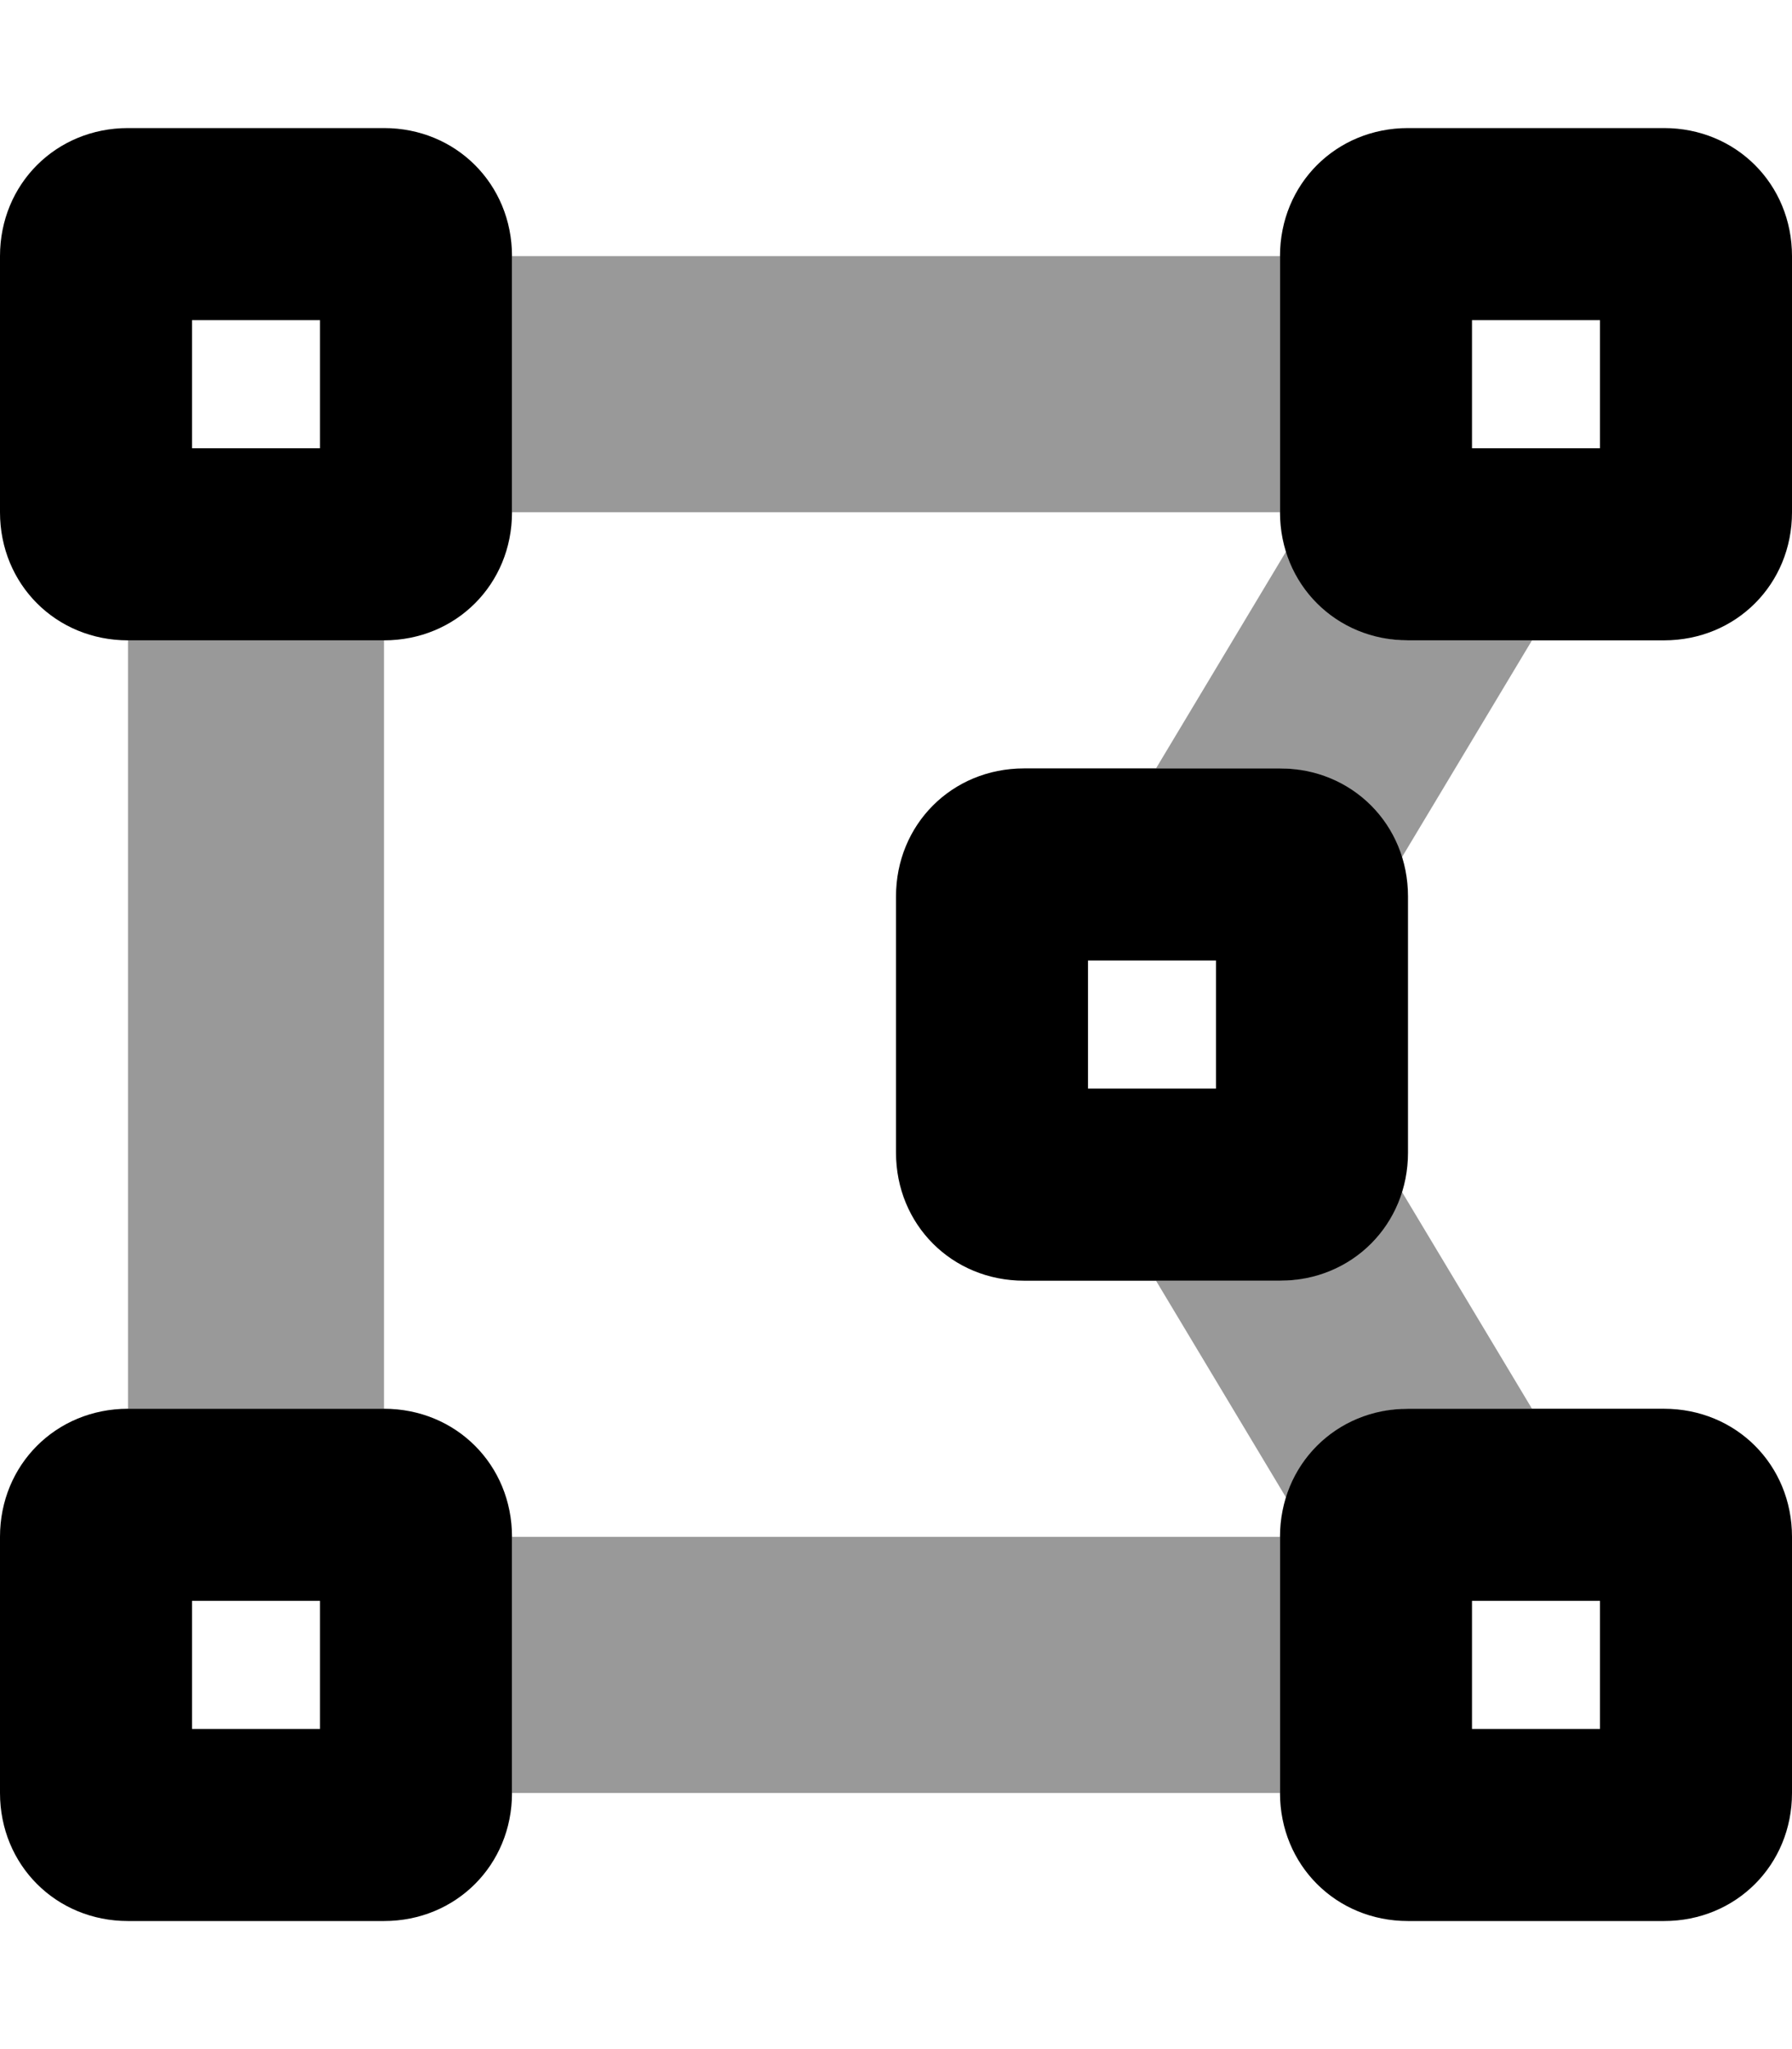 <svg xmlns="http://www.w3.org/2000/svg" viewBox="0 0 448 512"><!-- Font Awesome Pro 6.0.0-alpha1 by @fontawesome - https://fontawesome.com License - https://fontawesome.com/license (Commercial License) --><defs><style>.fa-secondary{opacity:.4}</style></defs><path d="M320 192C334 192 346 202 350 215L383 160H352C338 160 326 150 322 137L289 192H320ZM320 320H289L322 375C326 362 338 352 352 352H383L350 297C346 310 334 320 320 320ZM320 64H128V128H320V64ZM32 352H96V160H32V352ZM128 448H320V384H128V448Z" class="fa-secondary"/><path d="M96 32H32C14 32 0 46 0 64V128C0 146 14 160 32 160H96C114 160 128 146 128 128V64C128 46 114 32 96 32ZM80 112H48V80H80V112ZM416 32H352C334 32 320 46 320 64V128C320 146 334 160 352 160H416C434 160 448 146 448 128V64C448 46 434 32 416 32ZM400 112H368V80H400V112ZM416 352H352C334 352 320 366 320 384V448C320 466 334 480 352 480H416C434 480 448 466 448 448V384C448 366 434 352 416 352ZM400 432H368V400H400V432ZM96 352H32C14 352 0 366 0 384V448C0 466 14 480 32 480H96C114 480 128 466 128 448V384C128 366 114 352 96 352ZM80 432H48V400H80V432ZM352 288V224C352 206 338 192 320 192H256C238 192 224 206 224 224V288C224 306 238 320 256 320H320C338 320 352 306 352 288ZM304 272H272V240H304V272Z" class="fa-primary"/></svg>